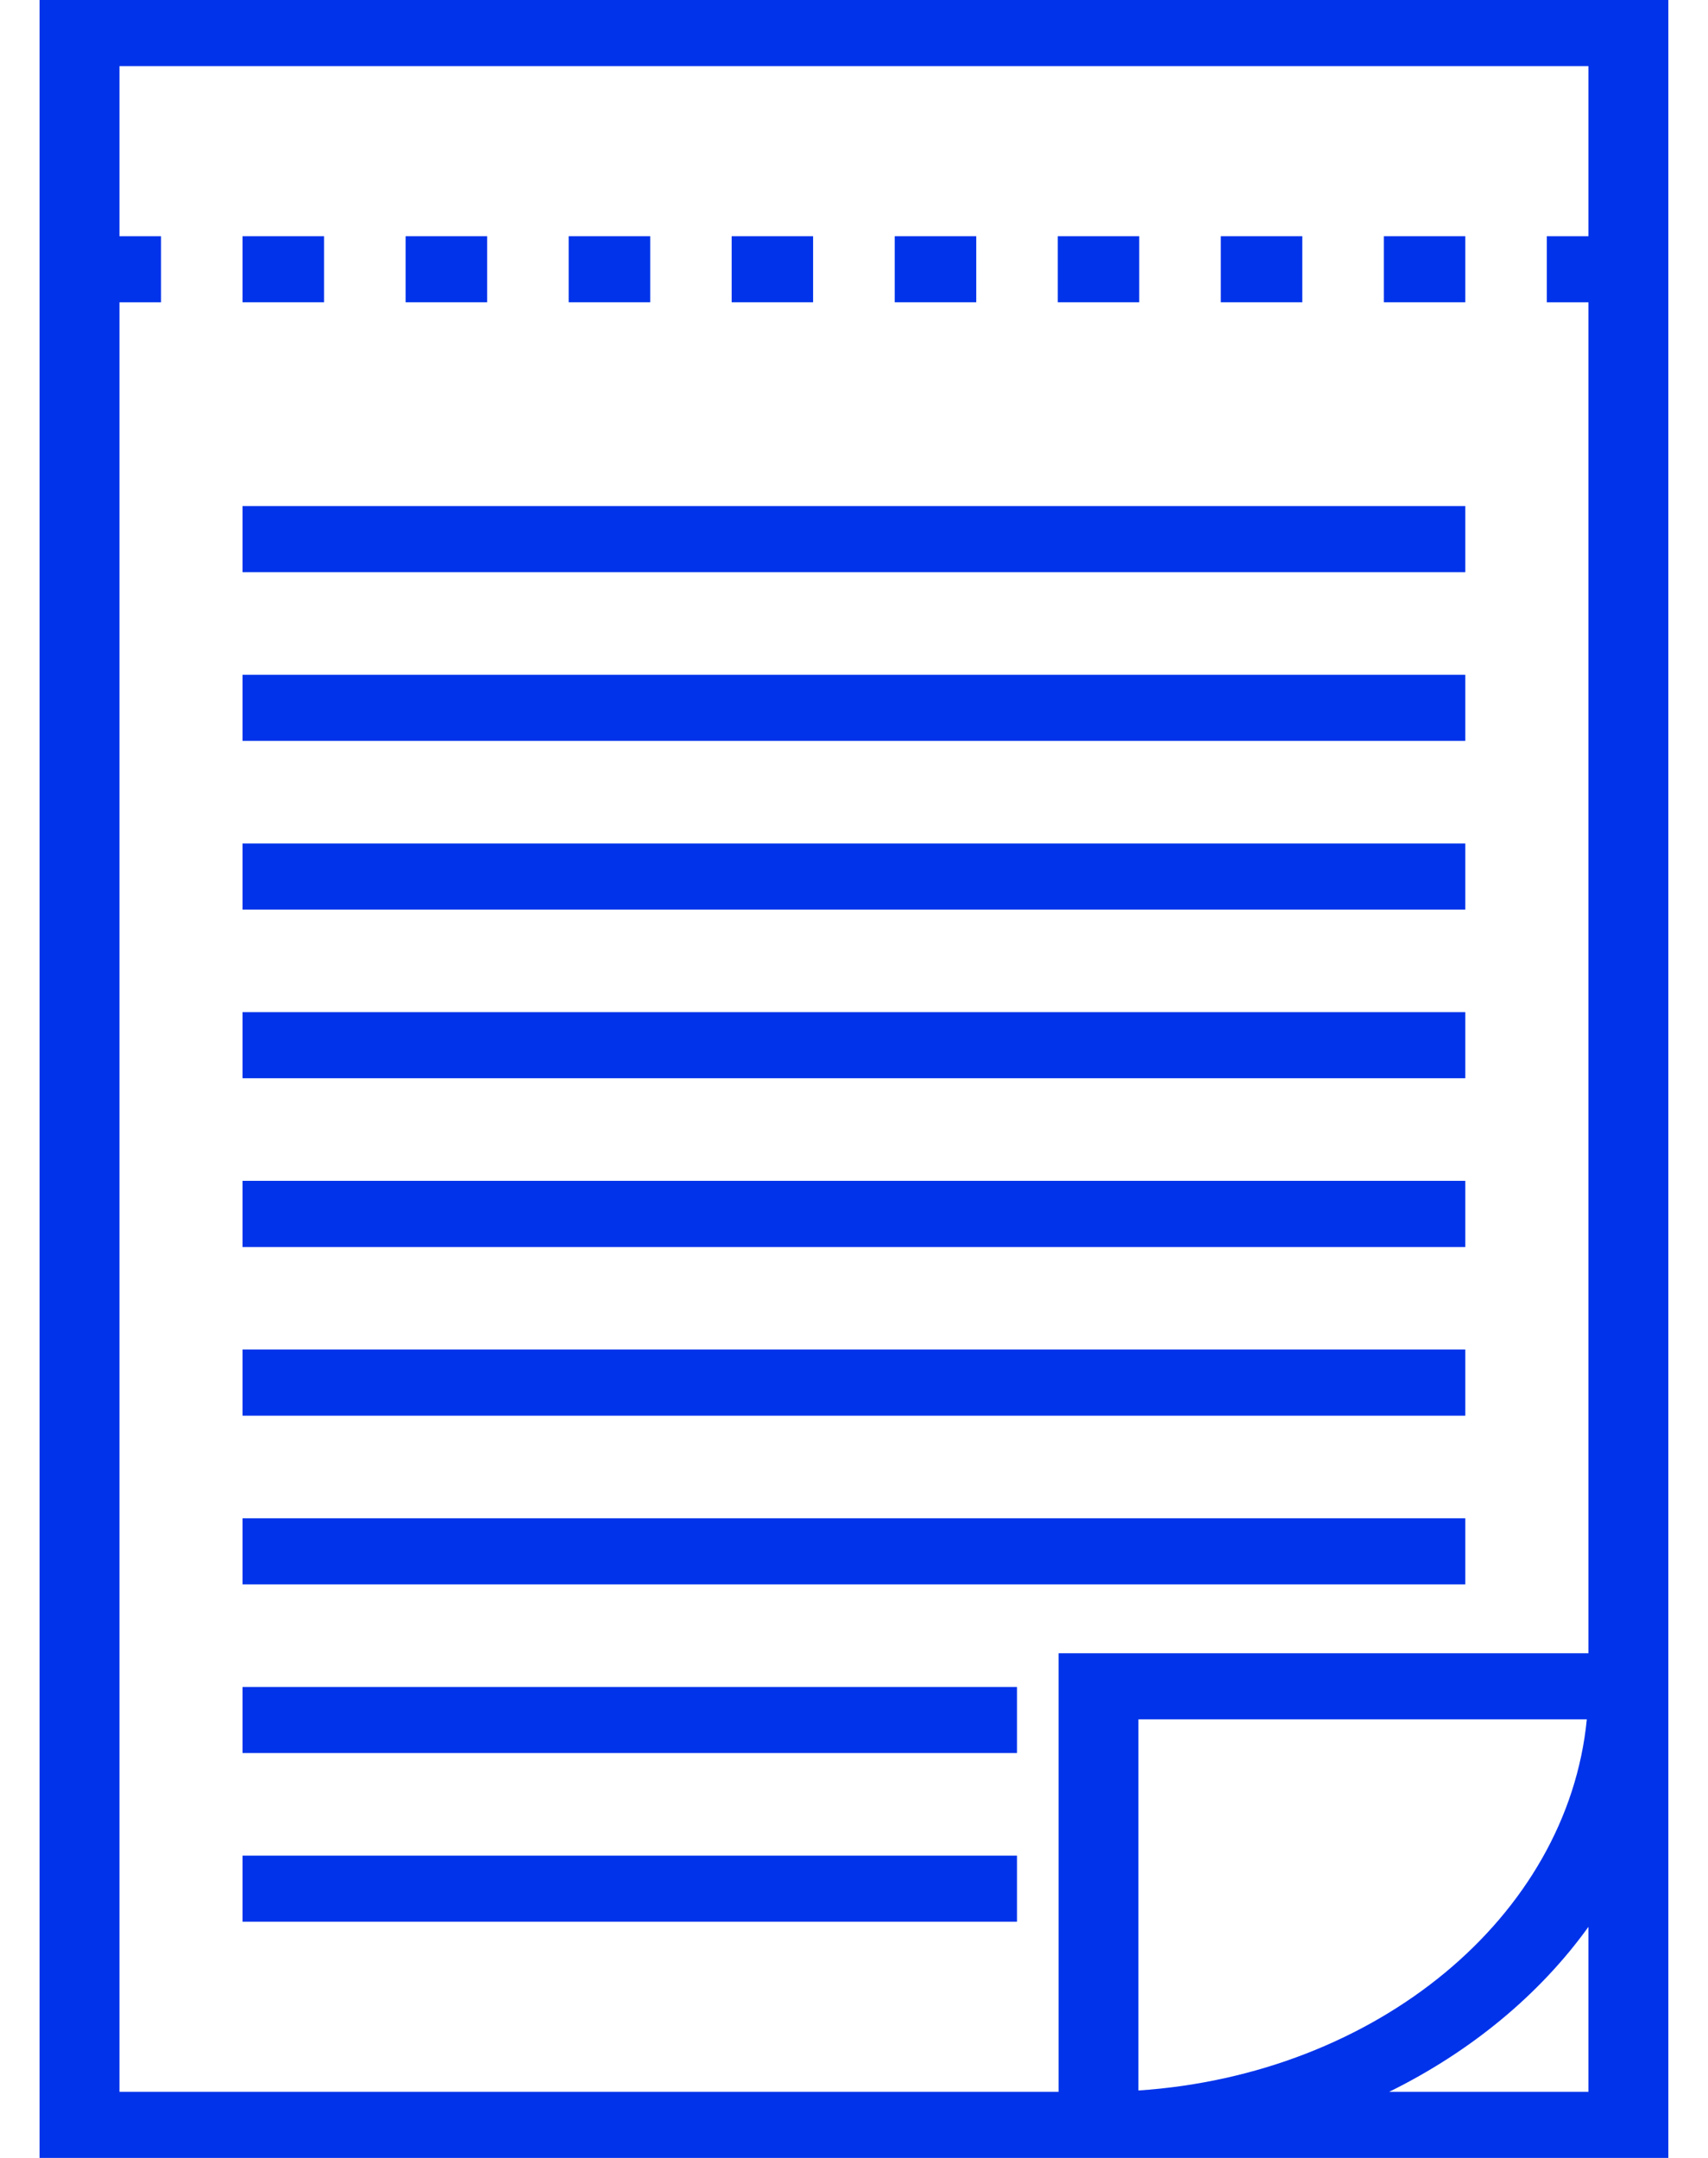 <svg width="19" height="24" viewBox="0 0 19 24" fill="none" xmlns="http://www.w3.org/2000/svg">
<path d="M0.44 0V24H18.559V0H0.44ZM17.67 23.265H15.453C16.364 22.816 17.128 22.183 17.67 21.43V23.265ZM12.664 23.25V19.122H17.652C17.437 21.317 15.316 23.072 12.664 23.25ZM17.67 2.627H17.67H17.207V3.362H17.67V18.387H11.776V23.265H1.329V3.362H1.791V2.627H1.329V0.735H17.67V2.627H17.67Z" fill="#0033EA"/>
<path d="M3.605 2.627H2.698V3.362H3.605V2.627Z" fill="#0033EA"/>
<path d="M5.419 2.627H4.512V3.362H5.419V2.627Z" fill="#0033EA"/>
<path d="M7.233 2.627H6.326V3.362H7.233V2.627Z" fill="#0033EA"/>
<path d="M9.045 2.627H8.139V3.362H9.045V2.627Z" fill="#0033EA"/>
<path d="M10.86 2.627H9.953V3.362H10.86V2.627Z" fill="#0033EA"/>
<path d="M12.673 2.627H11.767V3.362H12.673V2.627Z" fill="#0033EA"/>
<path d="M14.487 2.627H13.58V3.362H14.487V2.627Z" fill="#0033EA"/>
<path d="M16.3 2.627H15.394V3.362H16.3V2.627Z" fill="#0033EA"/>
<path d="M16.3 5.628H2.698V6.364H16.3V5.628Z" fill="#0033EA"/>
<path d="M16.3 7.505H2.698V8.24H16.3V7.505Z" fill="#0033EA"/>
<path d="M16.3 9.381H2.698V10.116H16.3V9.381Z" fill="#0033EA"/>
<path d="M16.3 11.257H2.698V11.992H16.3V11.257Z" fill="#0033EA"/>
<path d="M16.3 13.133H2.698V13.869H16.3V13.133Z" fill="#0033EA"/>
<path d="M16.3 15.009H2.698V15.745H16.3V15.009Z" fill="#0033EA"/>
<path d="M16.3 16.886H2.698V17.621H16.3V16.886Z" fill="#0033EA"/>
<path d="M11.313 18.762H2.698V19.497H11.313V18.762Z" fill="#0033EA"/>
<path d="M11.313 20.638H2.698V21.373H11.313V20.638Z" fill="#0033EA"/>
</svg>
